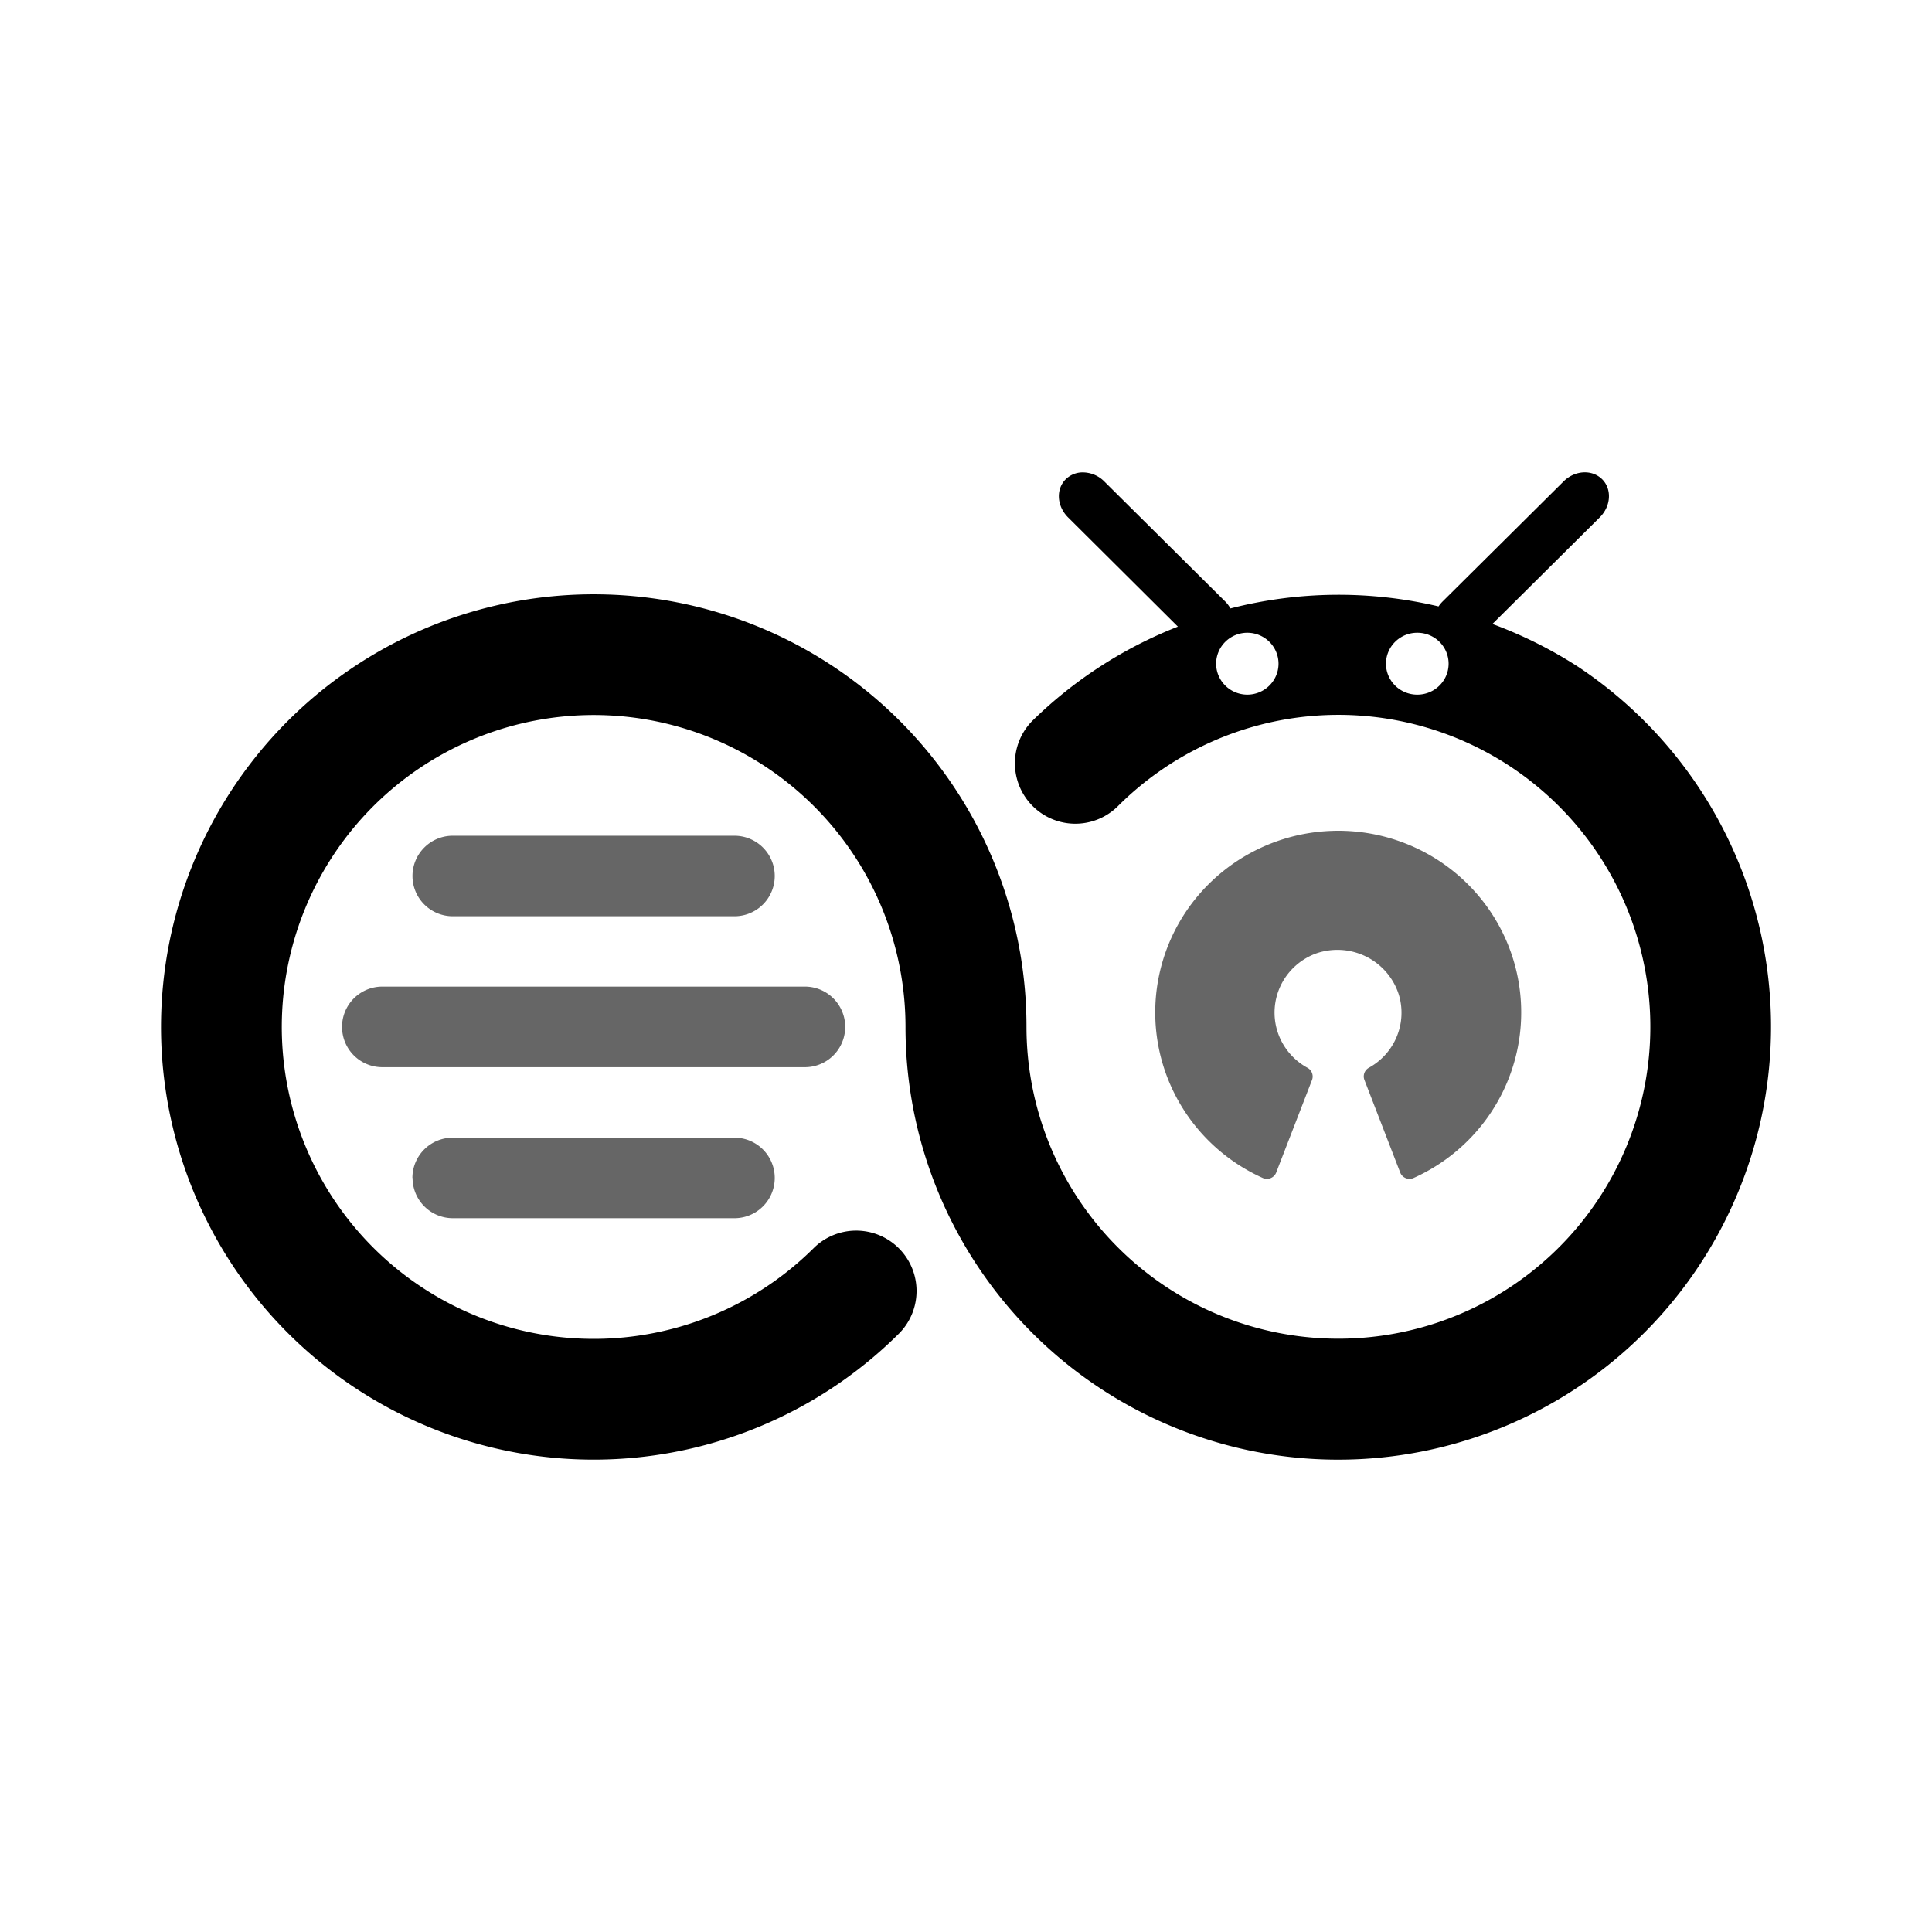 <svg xmlns="http://www.w3.org/2000/svg" width="192" height="192" viewBox="0 0 192 192"><path d="M132.99 82.561a18.183 18.055 0 0 0-7.464 34.519.992.984 0 0 0 1.304-.56l3.56-9.2a.992.984 0 0 0-.448-1.2 6.32 6.264 0 0 1 .856-11.368 6.4 6.36 0 0 1 8.224 4.12 6.304 6.256 0 0 1-2.984 7.24.992.984 0 0 0-.44 1.216l3.552 9.192a.992.984 0 0 0 1.304.56 18.183 18.055 0 0 0-7.464-34.52m-87.997.496a4 4 0 0 0-4 4 4 4 0 0 0 4 4h28a4 4 0 0 0 0-8zm-7 14.991a4 4 0 0 0-4 4.008 4 4 0 0 0 4.009 4h41.99a4.004 4.004 0 0 0 0-8.008zm7 15.015a4 4 0 0 0-4.008 4h.016a4 4 0 0 0 3.992 4h28a4 4 0 0 0 0-8z" opacity=".6"/><path d="M107.53 46.946a2.4 2.4 0 0 0-1.616.68c-1 .992-.888 2.68.232 3.792l10.912 10.856a43.198 43.198 0 0 0-14.479 9.375 6.005 6.005 0 0 0 8.496 8.488 30.999 30.999 0 1 1-9.064 21.92 42.958 42.958 0 0 0-34.623-42.175 43.198 43.198 0 0 0-7.335-.808 42.998 42.998 0 0 0-42.198 55.47 42.998 42.998 0 0 0 71.549 17.92 6 6 0 0 0-8.488-8.48A30.999 30.999 0 1 1 65.029 71.65a30.999 30.999 0 0 1 24.959 30.406 42.958 42.958 0 0 0 9.767 27.288 42.998 42.998 0 0 0 72.965-10.84 42.958 42.958 0 0 0-15.839-52.207 43.198 43.198 0 0 0-8.567-4.287l10.664-10.592c1.12-1.112 1.232-2.8.24-3.792-1.008-.992-2.712-.896-3.832.216l-12.032 11.944a3.2 3.2 0 0 0-.392.48 43.198 43.198 0 0 0-20.68.2 3.2 3.2 0 0 0-.511-.68l-12.032-11.944a3.04 3.04 0 0 0-2.208-.896m16.415 15.935a3.104 3.08 0 0 1 3.112 3.08 3.104 3.08 0 0 1-3.112 3.072 3.104 3.08 0 0 1-3.088-3.072 3.104 3.08 0 0 1 3.088-3.08m16.903 0a3.104 3.08 0 0 1 3.112 3.08 3.104 3.08 0 0 1-3.12 3.072 3.104 3.08 0 0 1-3.104-3.072 3.104 3.08 0 0 1 3.112-3.08"/></svg>